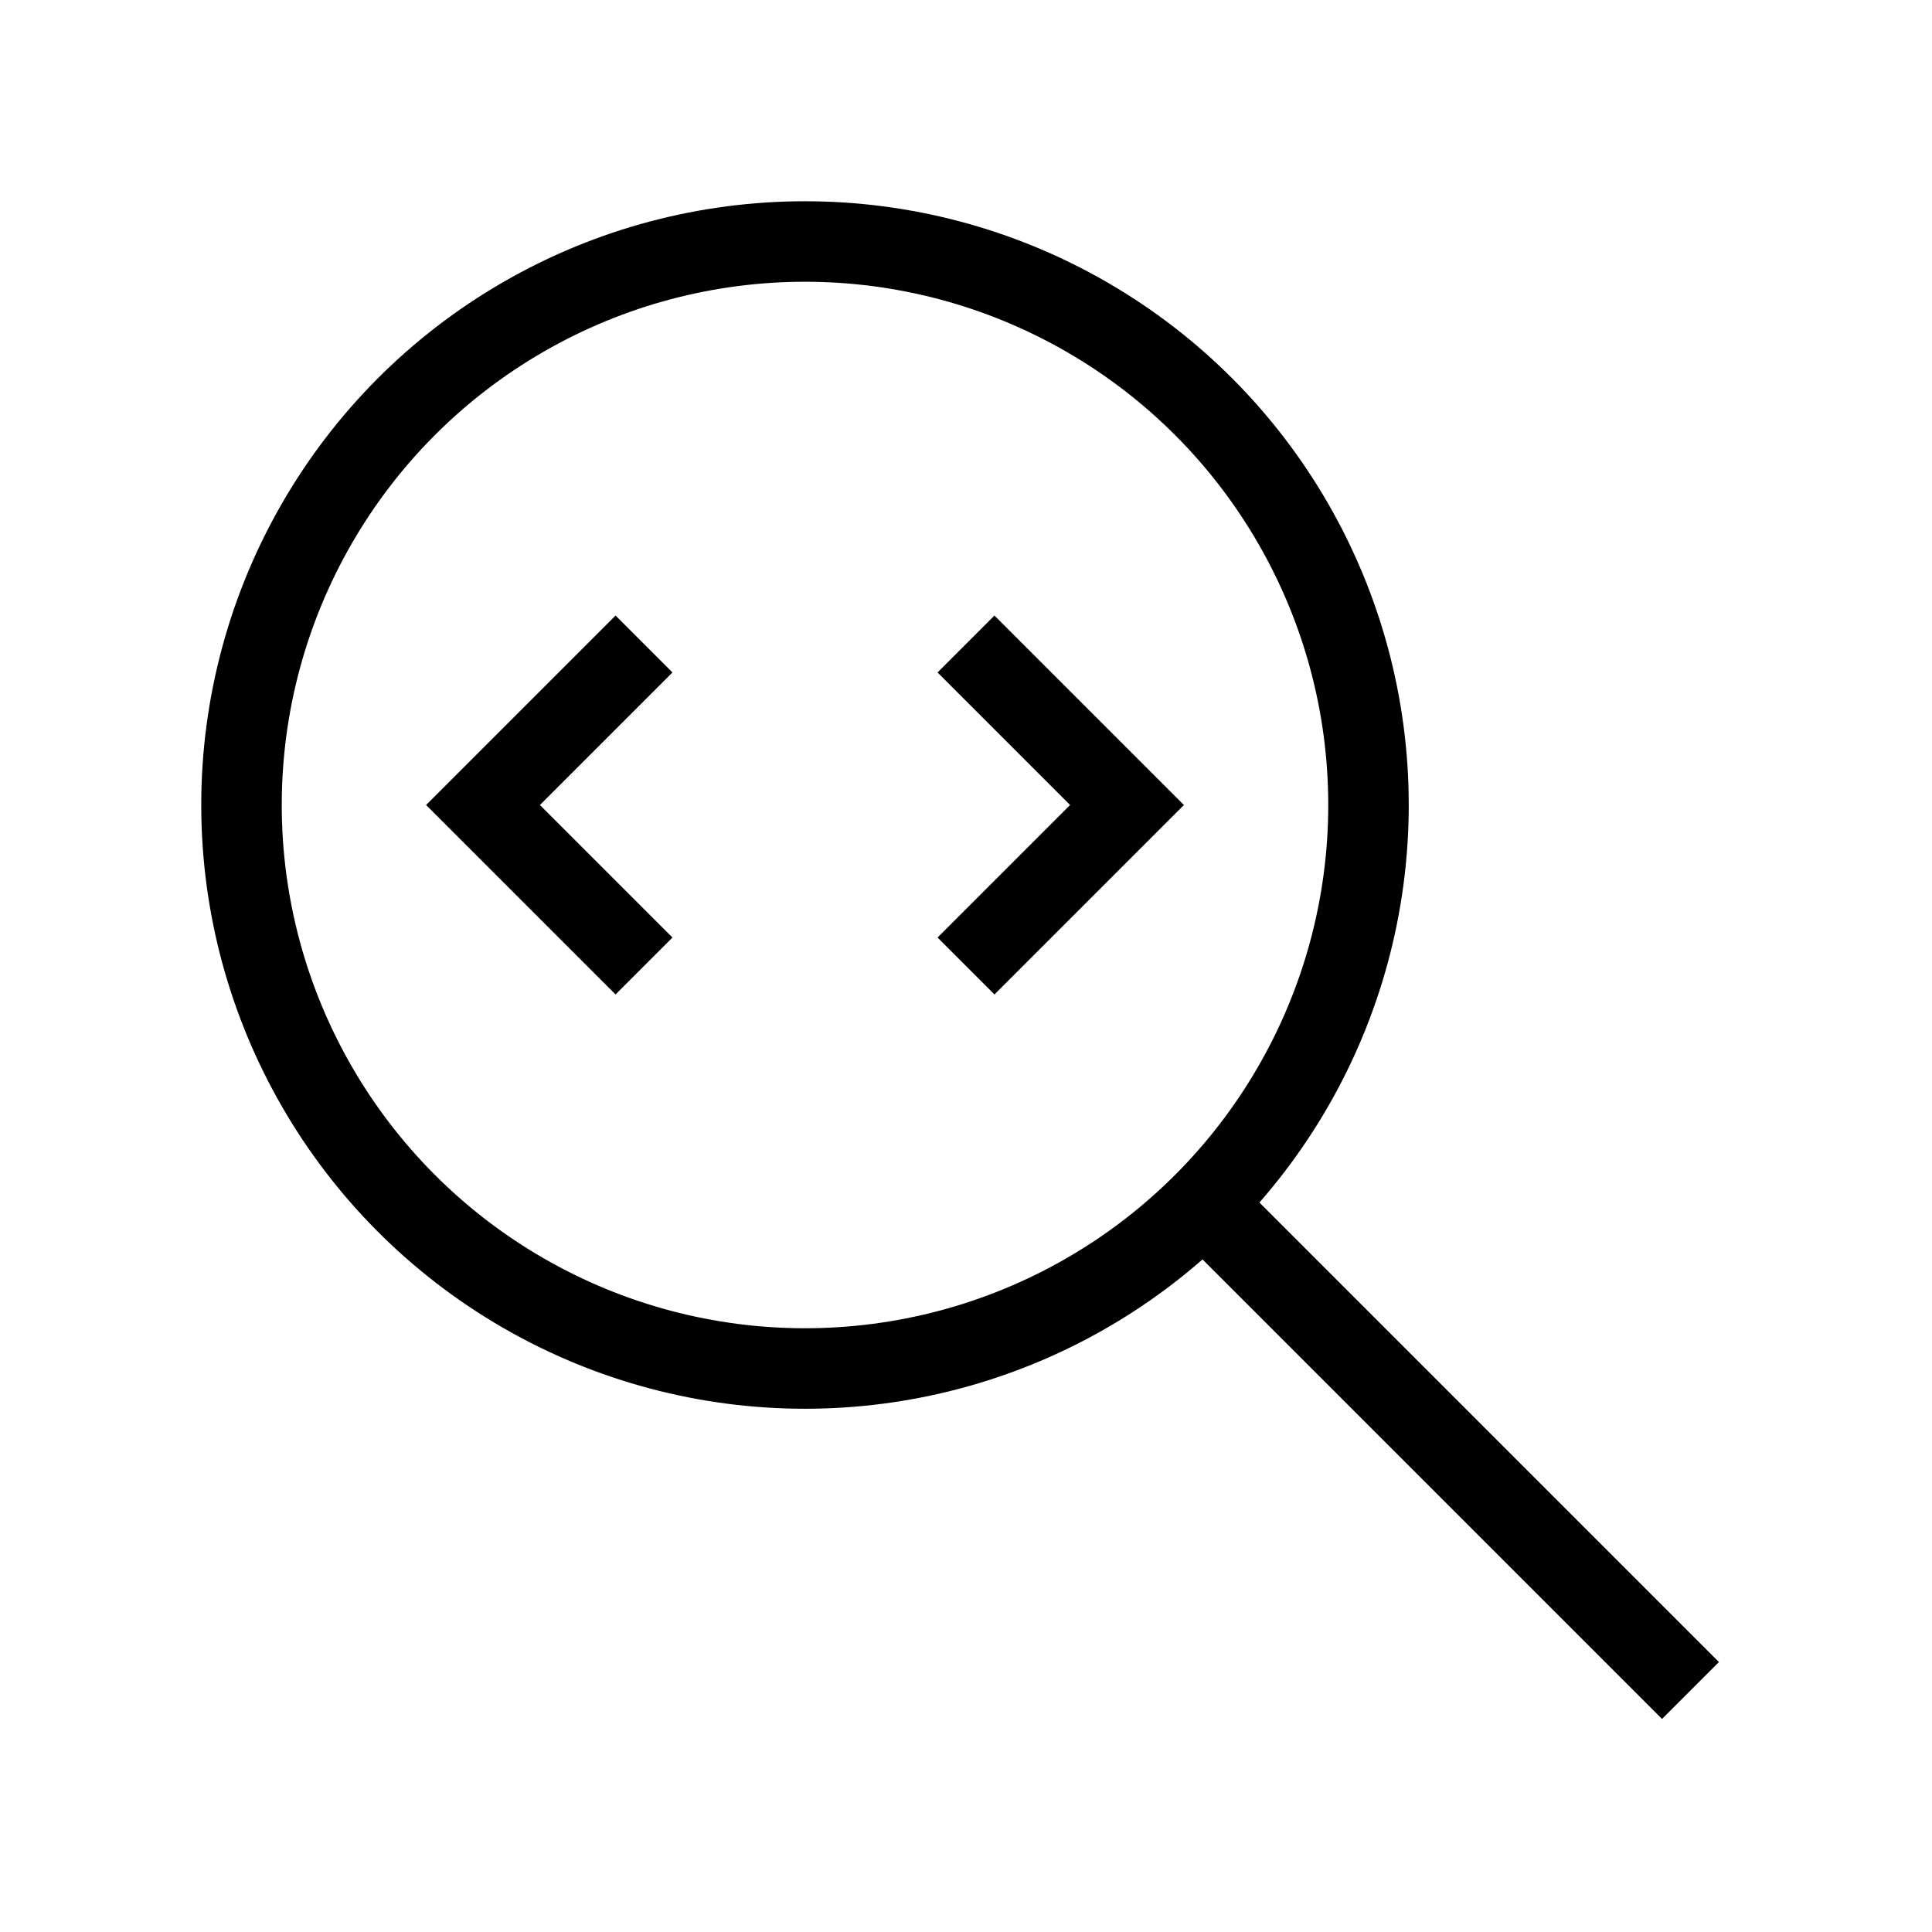 <svg xmlns="http://www.w3.org/2000/svg" viewBox="0 0 24 24" strokeWidth="2" stroke="currentColor" fill="none" strokeLinecap="round" strokeLinejoin="round">
<path stroke="none" d="M0 0h24v24H0z" fill="none"/>
<circle cx="10" cy="10" r="7"/>
<path d="M21 21l-6 -6"/>
<path d="M8 8l-2 2l2 2"/>
<path d="M12 8l2 2l-2 2"/>
</svg>